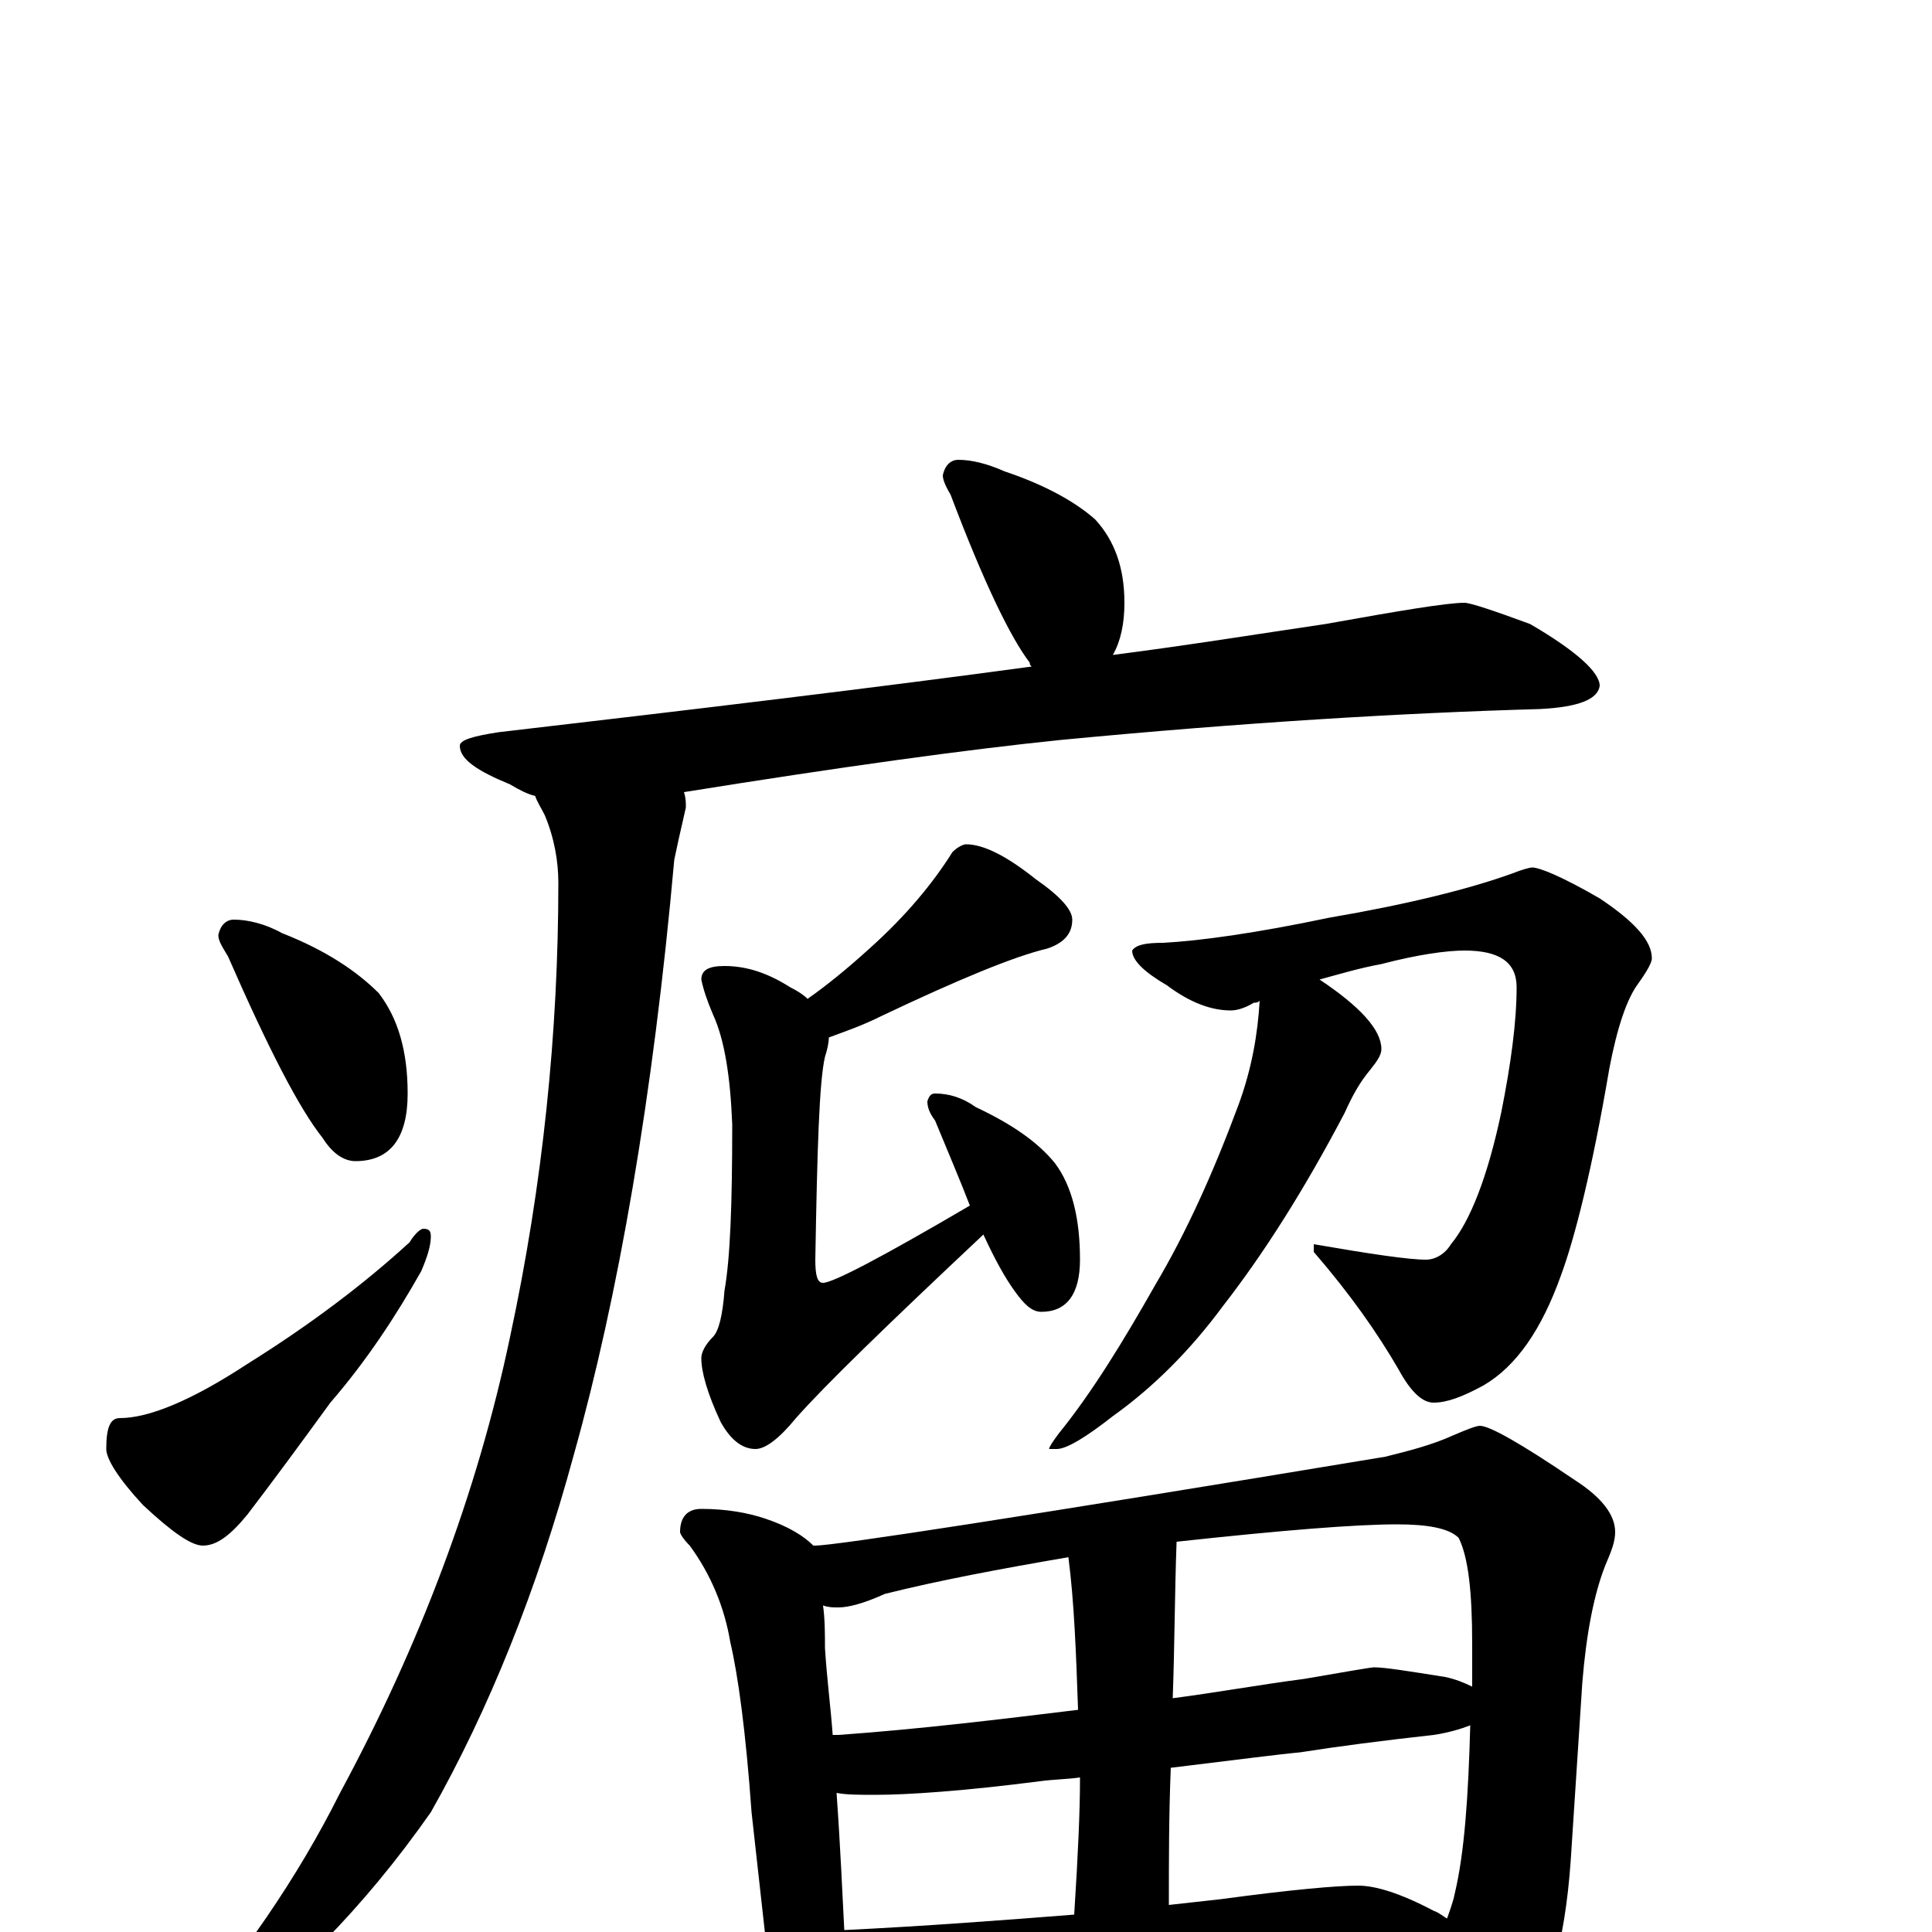<?xml version="1.0" encoding="utf-8" ?>
<!DOCTYPE svg PUBLIC "-//W3C//DTD SVG 1.1//EN" "http://www.w3.org/Graphics/SVG/1.1/DTD/svg11.dtd">
<svg version="1.1" id="Layer_1" xmlns="http://www.w3.org/2000/svg" xmlns:xlink="http://www.w3.org/1999/xlink" x="0px" y="145px" width="1000px" height="1000px" viewBox="0 0 1000 1000" enable-background="new 0 0 1000 1000" xml:space="preserve">
<g id="Layer_1">
<path id="glyph" transform="matrix(1 0 0 -1 0 1000)" d="M496,762C503,762 511,760 520,756C541,749 557,740 567,731C577,720 582,706 582,688C582,677 580,668 576,661C615,666 652,672 686,677C725,684 749,688 758,688C761,688 773,684 792,677C816,663 828,652 828,645C827,638 817,634 797,633C726,631 643,626 549,617C500,612 435,603 354,590C355,587 355,585 355,582C352,569 350,560 349,555C338,432 320,329 297,247C278,177 253,115 223,62C188,12 149,-27 108,-56C103,-57 97,-58 90,-58l0,4C125,-14 154,28 176,72C217,148 247,227 264,308C281,387 289,466 289,543C289,554 287,566 282,578C280,582 278,585 277,588C273,589 269,591 264,594C247,601 238,607 238,614C238,617 245,619 258,621C361,633 453,644 534,655C533,656 533,656 533,657C523,670 509,699 492,744C489,749 488,752 488,754C489,759 492,762 496,762M121,524C128,524 137,522 146,517C169,508 185,497 196,486C206,473 211,456 211,434C211,411 202,399 184,399C178,399 172,403 167,411C155,426 139,457 118,505C115,510 113,513 113,516C114,521 117,524 121,524M219,364C222,364 223,363 223,360C223,355 221,349 218,342C205,319 190,296 171,274C155,252 141,233 128,216C119,205 112,200 105,200C99,200 89,207 74,221C61,235 55,245 55,250C55,261 57,266 62,266C77,266 99,275 128,294C160,314 188,335 212,357C215,362 218,364 219,364M500,563C509,563 521,557 536,545C549,536 555,529 555,524C555,517 551,512 542,509C525,505 496,493 456,474C446,469 437,466 429,463C429,460 428,456 427,453C424,440 423,405 422,348C422,340 423,336 426,336C431,336 456,349 502,376C497,389 491,403 484,420C481,424 480,427 480,430C481,433 482,434 484,434C491,434 498,432 505,427C524,418 537,409 546,398C555,386 559,369 559,348C559,330 552,321 539,321C534,321 530,325 525,332C520,339 515,348 509,361C459,314 427,283 412,266C403,255 396,250 391,250C384,250 378,255 373,264C366,279 363,290 363,297C363,300 365,304 369,308C372,311 374,319 375,332C378,349 379,377 379,418C378,443 375,462 369,475C366,482 364,488 363,493C363,498 367,500 375,500C387,500 398,496 409,489C413,487 416,485 418,483C428,490 439,499 450,509C469,526 483,543 493,559C496,562 499,563 500,563M793,551C797,551 809,546 828,535C846,523 855,513 855,504C855,502 853,498 848,491C842,483 837,468 833,447C824,394 815,359 808,340C798,312 785,293 768,283C757,277 749,274 742,274C736,274 730,280 724,291C713,310 699,330 680,352l0,4C709,351 729,348 738,348C743,348 748,351 751,356C761,368 770,391 777,424C782,449 785,471 785,489C785,502 776,508 758,508C749,508 734,506 715,501C704,499 694,496 683,493C704,479 715,467 715,457C715,454 713,451 709,446C704,440 700,433 696,424C675,384 654,351 633,324C616,301 597,282 576,267C562,256 552,250 547,250l-4,0C543,251 545,254 548,258C565,279 581,305 598,335C614,362 628,393 641,428C648,447 651,465 652,482C651,481 650,481 649,481C644,478 640,477 637,477C627,477 616,481 604,490C592,497 586,503 586,508C588,511 593,512 602,512C621,513 650,517 688,525C729,532 761,540 783,548C788,550 792,551 793,551M363,219C376,219 387,217 396,214C408,210 416,205 421,200l1,0C432,200 530,215 717,246C729,249 741,252 752,257C759,260 764,262 766,262C771,262 787,253 815,234C829,225 836,216 836,207C836,202 834,197 831,190C825,175 821,154 819,129l-6,-92C810,-6 801,-38 785,-59C770,-77 757,-86 746,-86C740,-86 735,-81 731,-71C723,-50 715,-33 707,-18C687,-19 668,-20 651,-22l-139,-10C486,-34 466,-35 453,-35C447,-35 442,-35 437,-34C437,-41 436,-48 433,-53C430,-59 426,-62 422,-62C417,-62 413,-58 409,-51C402,-41 399,-30 398,-19l-9,81C386,104 382,133 378,150C375,168 368,185 357,200C354,203 352,206 352,207C352,215 356,219 363,219M437,1C478,3 518,6 556,9C558,40 559,63 559,79l0,1C552,79 545,79 538,78C499,73 470,71 453,71C445,71 438,71 433,72C435,44 436,20 437,1M606,85C605,61 605,37 605,14C614,15 623,16 632,17C669,22 692,24 703,24C712,24 725,20 742,11C745,10 747,8 749,7C750,10 752,15 753,20C758,41 760,70 761,107C756,105 749,103 742,102C715,99 692,96 673,93C662,92 639,89 606,85M431,102C432,102 433,102 434,102C476,105 517,110 558,115C557,144 556,171 553,194C518,188 486,182 458,175C447,170 439,168 434,168C431,168 429,168 426,169C427,162 427,154 427,147C428,131 430,116 431,102M609,202C608,175 608,148 607,121C630,124 652,128 675,131C698,135 710,137 711,137C717,137 729,135 748,132C753,131 758,129 762,127C762,134 762,142 762,149C762,176 760,194 755,204C750,209 739,211 723,211C702,211 664,208 609,202z"/>
</g>
</svg>
